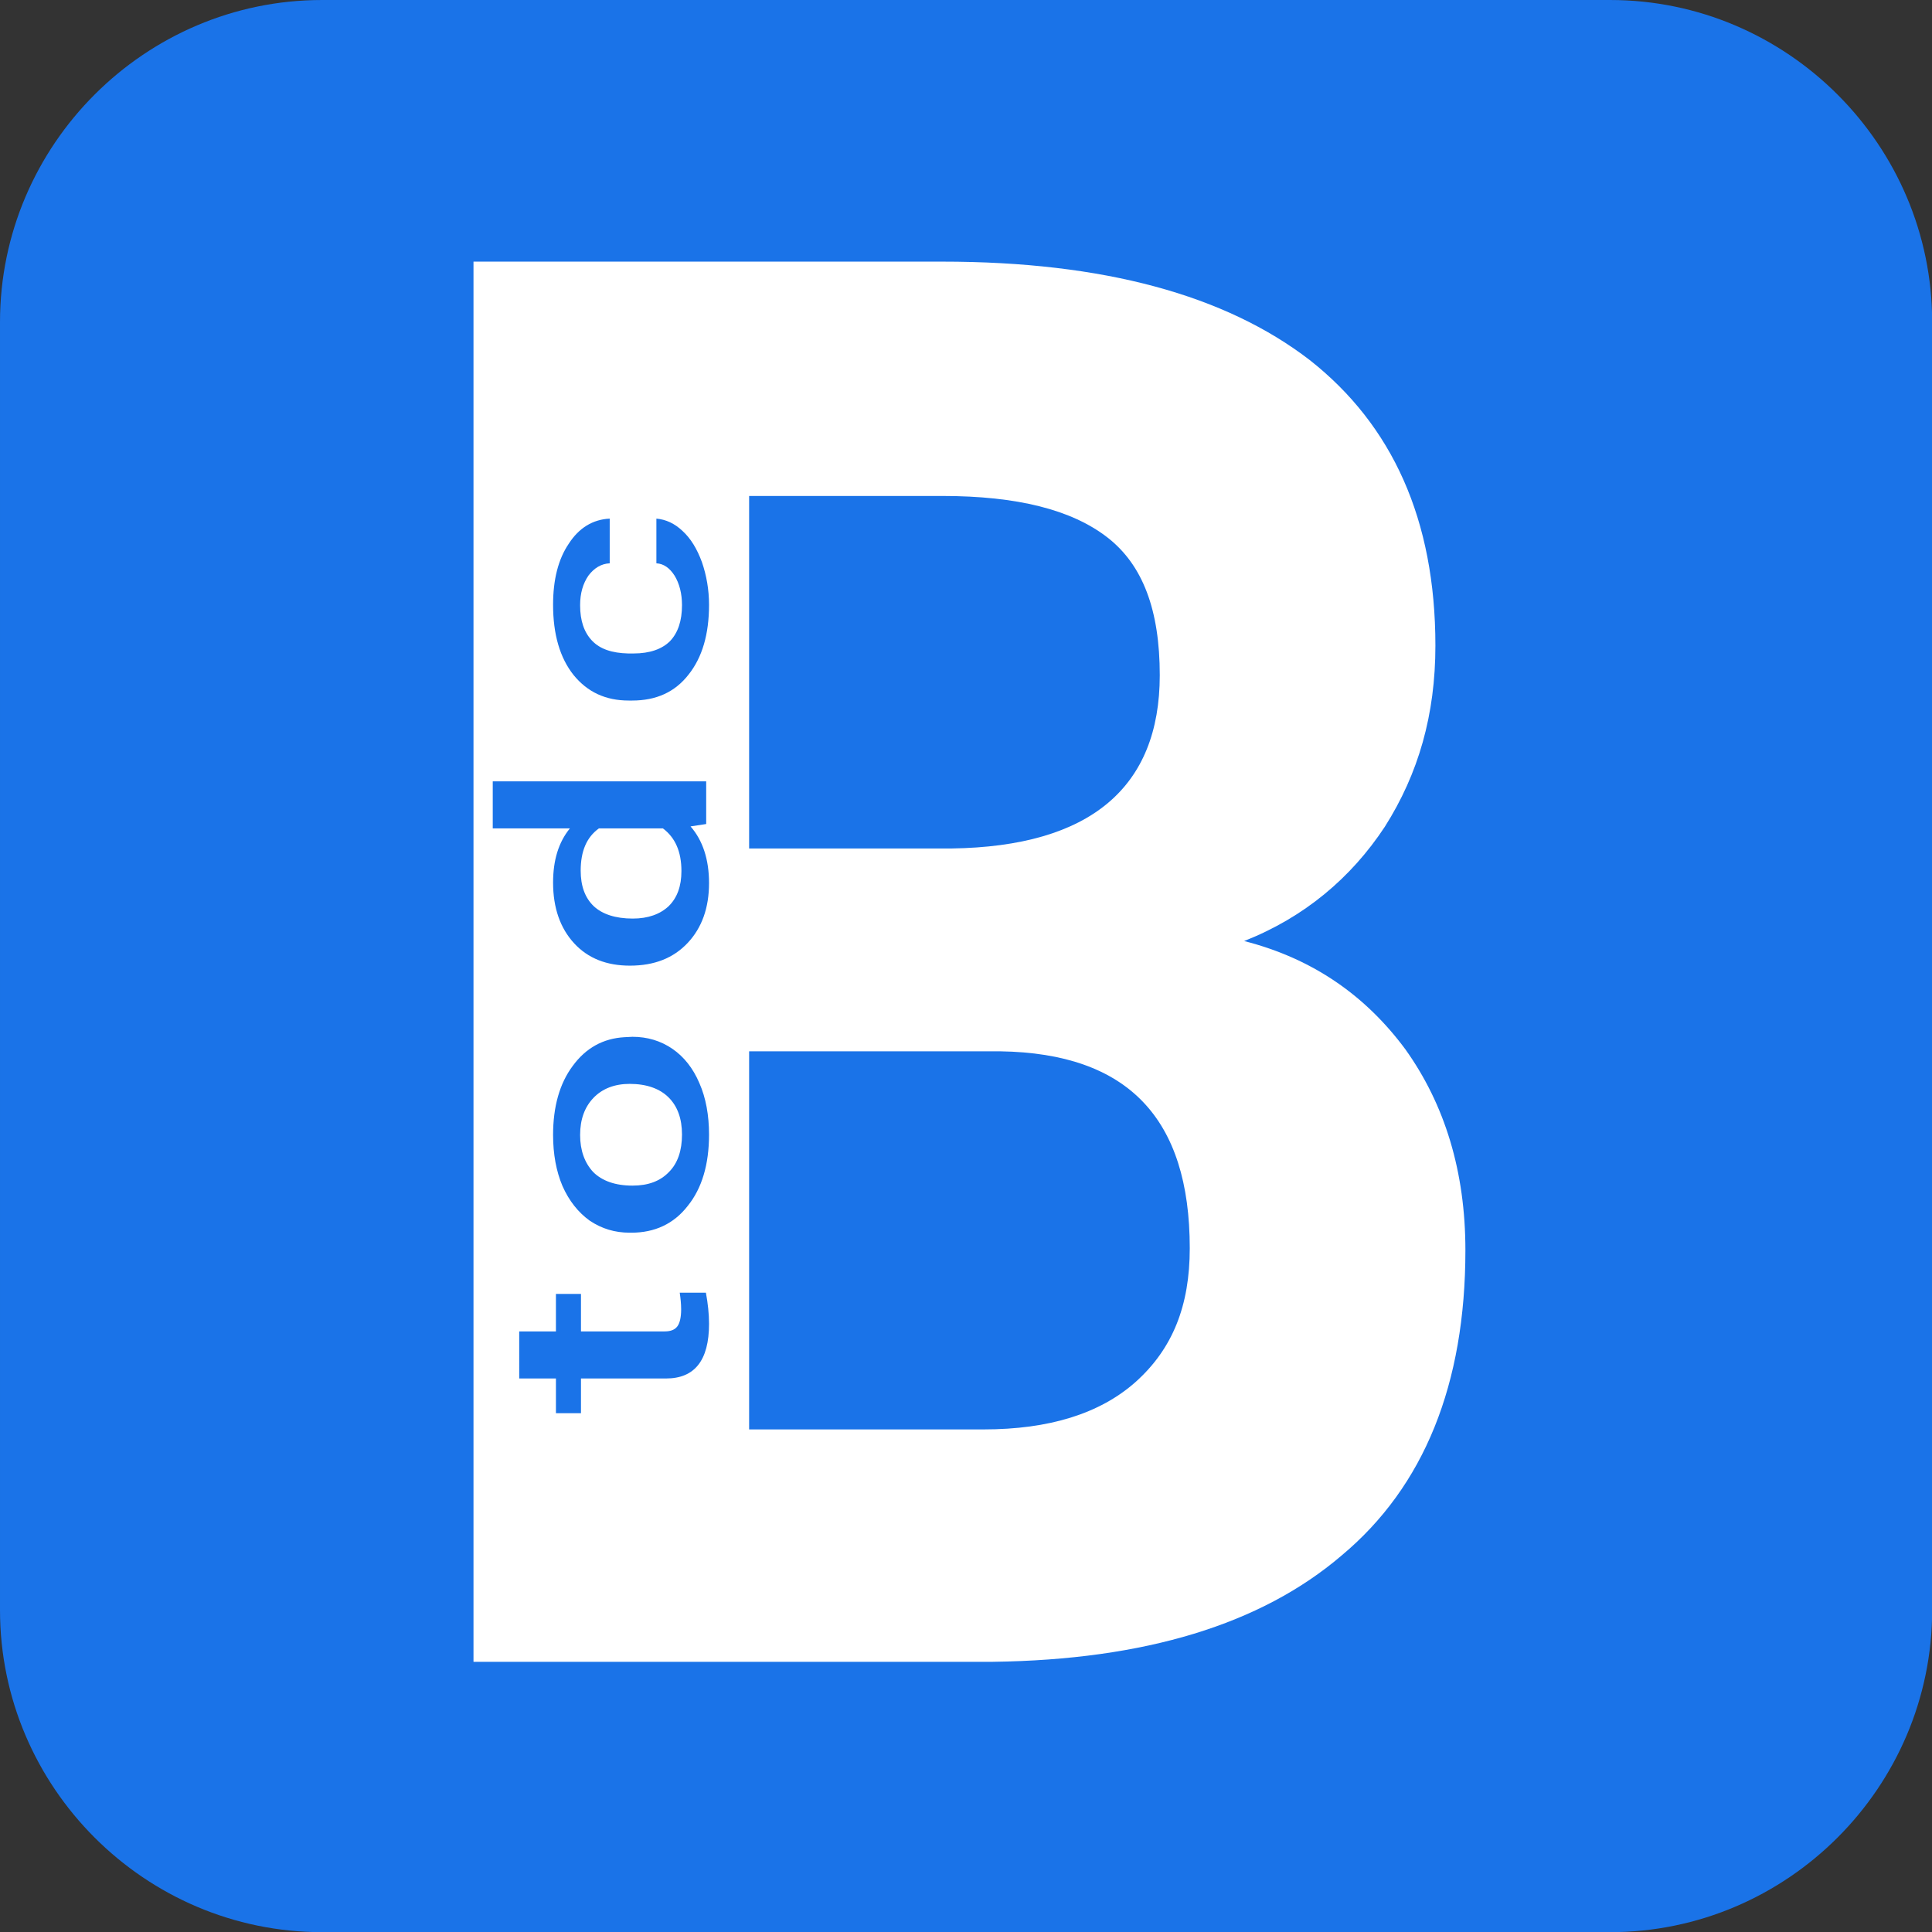 <svg clip-rule="evenodd" fill-rule="evenodd" stroke-linejoin="round" stroke-miterlimit="2" viewBox="0 0 932 932" xmlns="http://www.w3.org/2000/svg"><rect x="0" y="0" width="932" height="932" fill="#333333" stroke="none"/><g fill-rule="nonzero"><path d="m612 510c0 56.1-45.9 102-102 102h-408c-56.1 0-102-45.9-102-102v-408c0-56.1 45.9-102 102-102h408c56.1 0 102 45.9 102 102z" fill="#1a73e8" transform="scale(1.523)"/><path d="m.063 0v-.711h.25c.086 0 .151.017.196.05.044.033.067.081.067.145 0 .035-.009.065-.027.092-.018.026-.043.046-.075.058.037.009.065.028.086.055.021.028.032.062.032.102 0 .068-.022.12-.066.155-.043.035-.105.053-.186.054zm.147-.31v.192h.125c.035 0 .062-.008.081-.024.02-.017.029-.039.029-.068 0-.066-.033-.099-.101-.1zm0-.103h.108c.074-.001.111-.031.111-.088 0-.033-.009-.056-.028-.07s-.048-.021-.088-.021h-.103z" fill="#fff" transform="matrix(904.533 0 0 949.999 171.428 801.657)"/><g fill="#1a73e8"><path d="m.209-.657v.129h.094v.088h-.094v.294c0 .021.004.035.012.044s.023.014.043.014c.014 0 .028-.002.042-.005v.092c-.027.007-.053.011-.078.011-.092 0-.137-.051-.137-.151v-.299h-.087v-.088h.087v-.129z" transform="matrix(0 -192.458 137.283 0 340.666 682.496)"/><path d="m.039-.269c0-.052.01-.098.03-.14.021-.041.05-.073.087-.096.037-.022.08-.033.128-.033.071 0 .129.023.173.069.045.046.069.107.072.182l.001.028c0 .052-.01.099-.03.14s-.049.073-.086.095c-.037.023-.081.034-.129.034-.075 0-.135-.025-.179-.075-.045-.049-.067-.116-.067-.198zm.118.01c0 .055.011.097.034.128.022.031.054.046.094.046s.071-.016.093-.047.034-.077.034-.137c0-.053-.012-.096-.035-.127s-.054-.047-.093-.047-.07.016-.093.046c-.022.031-.034.077-.034.138z" transform="matrix(0 -192.458 137.283 0 340.666 602.156)"/><path d="m.039-.268c0-.081.018-.147.056-.196s.089-.074.152-.074c.056 0 .101.019.136.059v-.271h.118v.75h-.107l-.006-.055c-.035.043-.083.065-.142.065-.062 0-.112-.025-.15-.075s-.057-.117-.057-.203zm.118.01c0 .054.011.096.031.126.021.03.05.045.088.045.049 0 .084-.022.107-.065v-.225c-.022-.043-.057-.064-.106-.064-.038 0-.068.015-.089.046-.02.03-.031.076-.031.137z" transform="matrix(0 -192.458 137.283 0 340.666 473.336)"/><path d="m.278-.085c.029 0 .054-.009.074-.026.019-.017.03-.038.031-.064h.112c-.002.033-.012.064-.031.092-.019.029-.045.051-.078.068-.033.016-.069.025-.107.025-.074 0-.132-.024-.175-.072-.044-.048-.065-.114-.065-.198v-.012c0-.081.021-.145.064-.194.043-.048.102-.072.176-.072.063 0 .114.018.153.055.04.036.061.085.063.144h-.112c-.001-.03-.012-.055-.031-.075-.02-.019-.044-.029-.074-.029-.039 0-.068.014-.089.042s-.031.07-.032.127v.019c0 .057.011.1.031.128.021.028.051.042.09.042z" transform="matrix(0 -192.458 137.283 0 340.666 345.451)"/></g></g></svg>